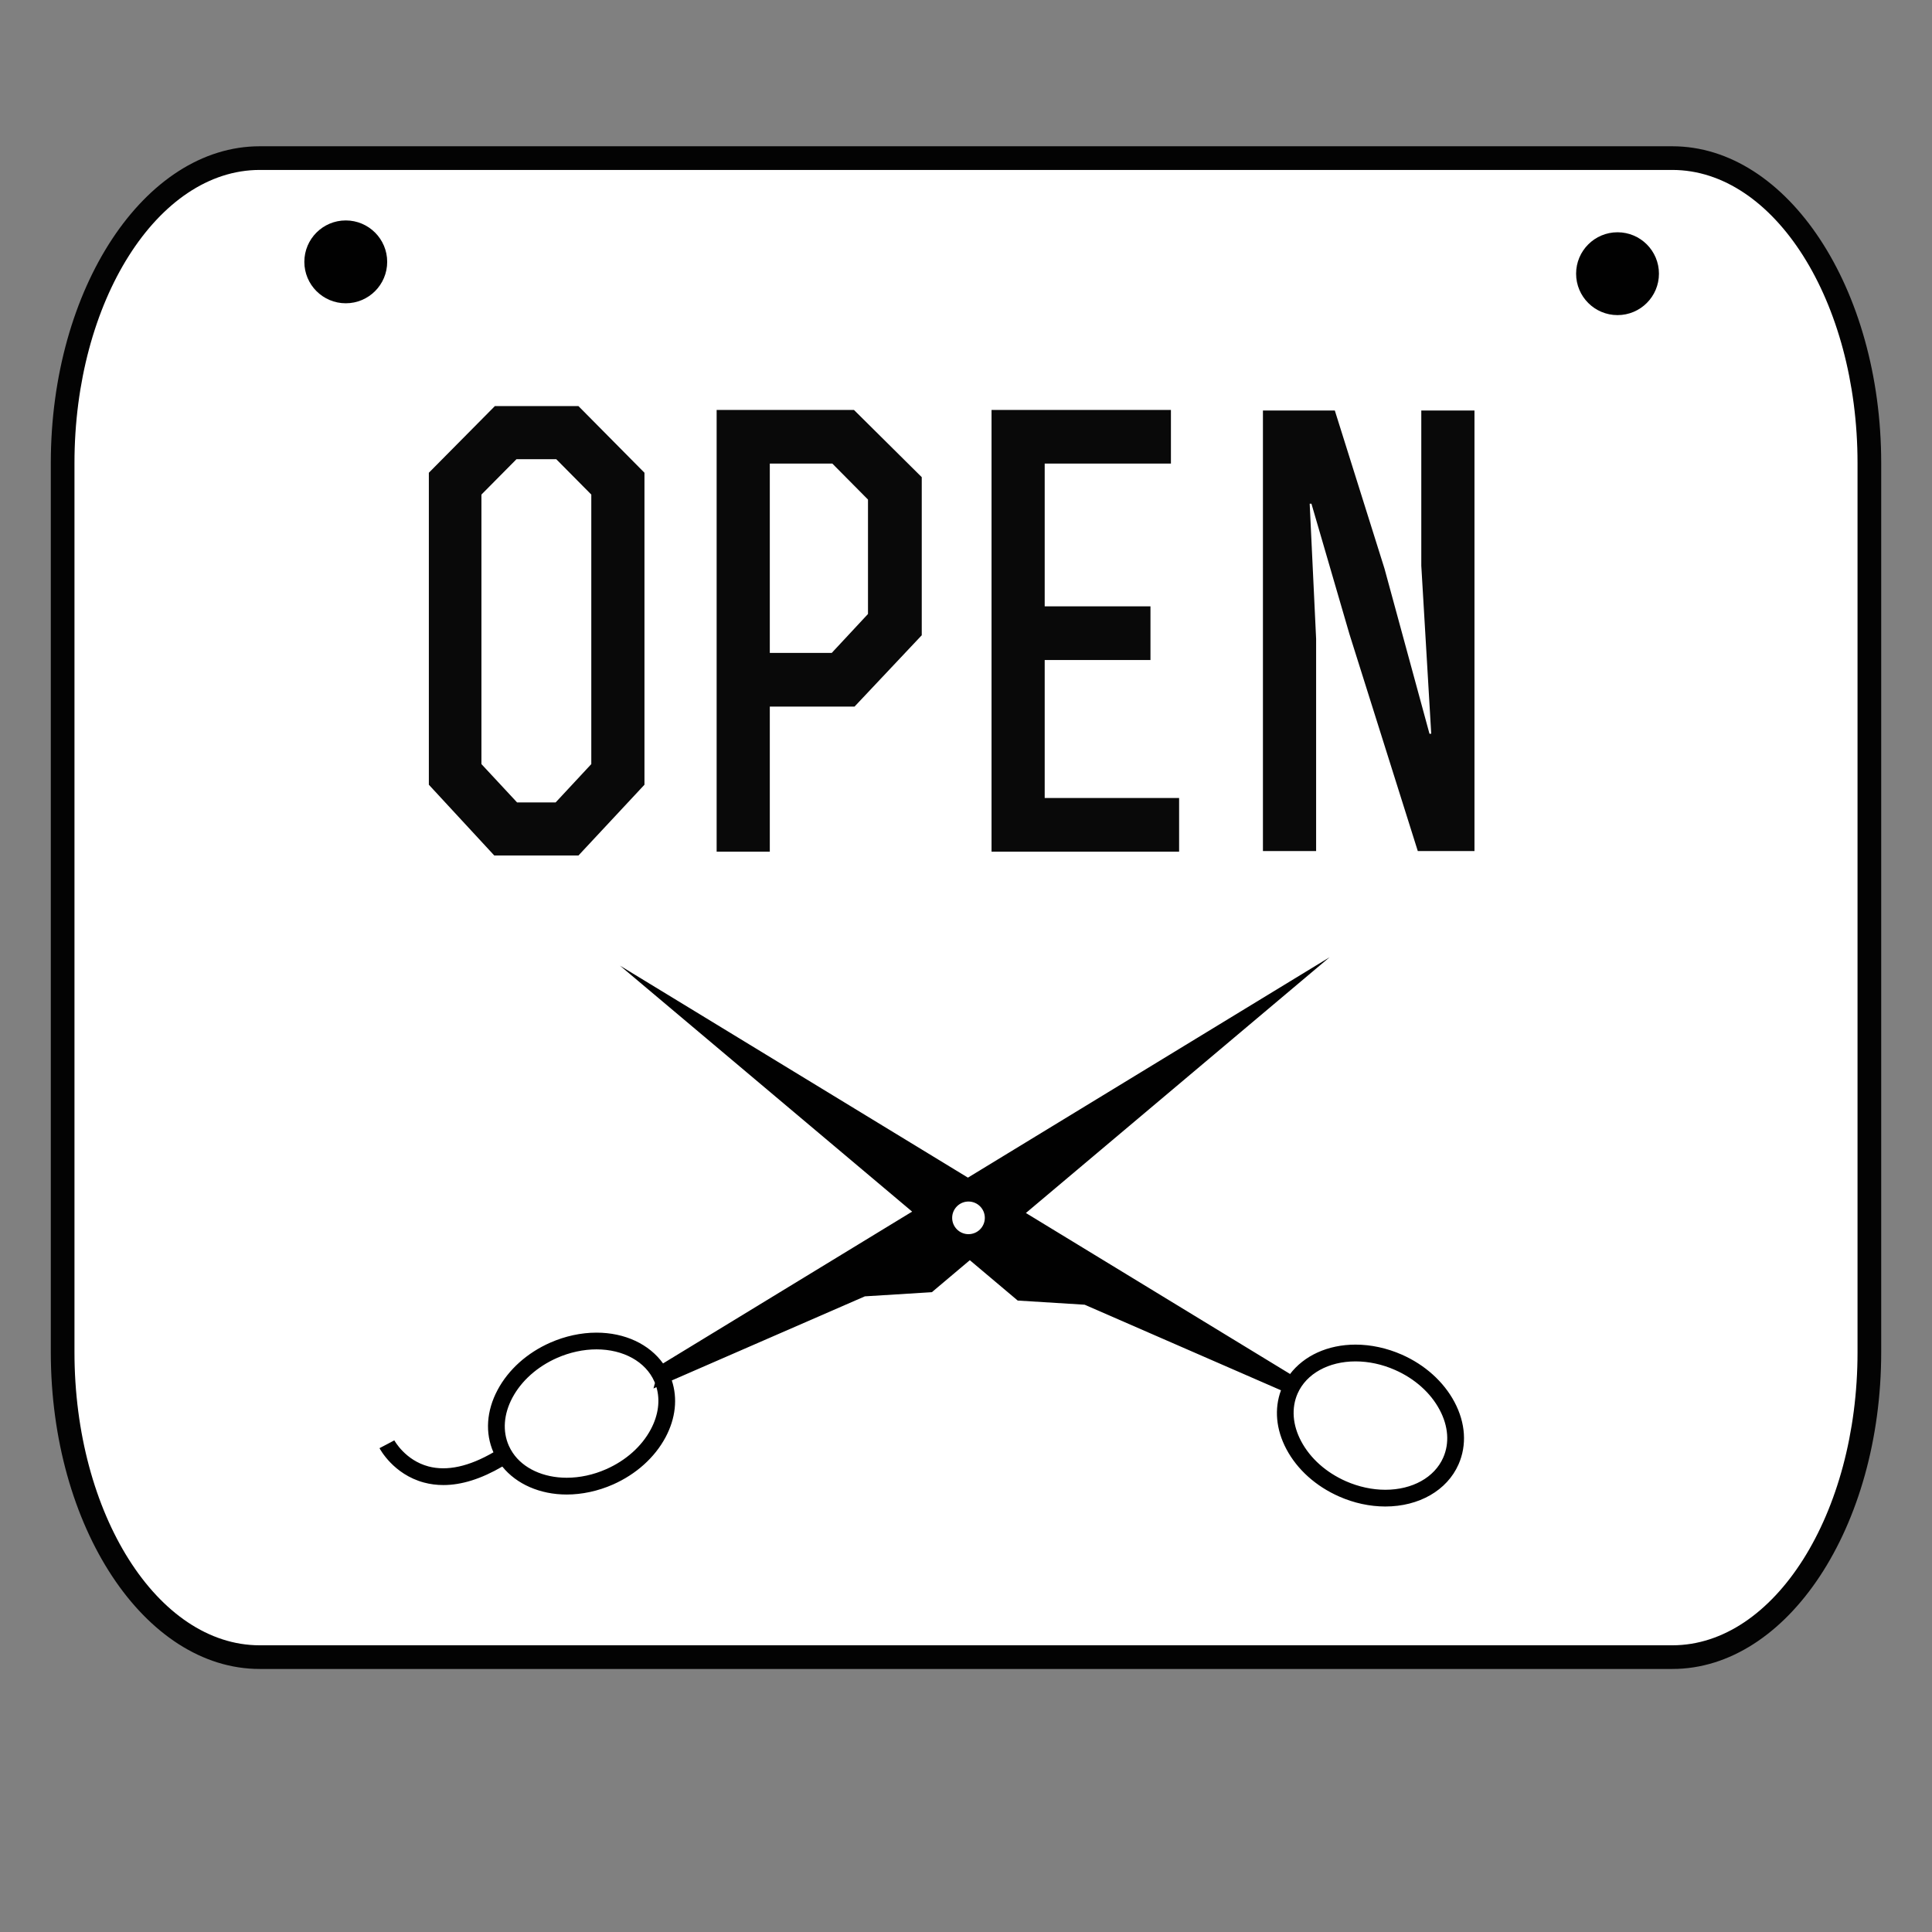 <?xml version="1.0" encoding="utf-8"?>
<!-- Generator: Adobe Illustrator 17.0.0, SVG Export Plug-In . SVG Version: 6.00 Build 0)  -->
<!DOCTYPE svg PUBLIC "-//W3C//DTD SVG 1.1//EN" "http://www.w3.org/Graphics/SVG/1.1/DTD/svg11.dtd">
<svg version="1.1" id="Layer_1" xmlns="http://www.w3.org/2000/svg" xmlns:xlink="http://www.w3.org/1999/xlink" x="0px" y="0px"
	 width="700px" height="700px" viewBox="0 0 700 700" enable-background="new 0 0 700 700" xml:space="preserve">
<rect x="0" y="0" width="700" height="700" fill="#808080" stroke="none"/>
<g>
	<path fill="#FFFFFF" d="M677.305,489.947c0,61.002-31.974,110.463-71.411,110.463H94.107c-39.437,0-71.412-49.461-71.412-110.463
		V167.756c0-61.018,31.975-110.471,71.412-110.471h511.787c39.436,0,71.411,49.453,71.411,110.471V489.947z"/>
</g>
<g>
	<path fill="#030303" d="M605.894,604.698H94.107c-41.74,0-75.699-51.479-75.699-114.751V167.756
		c0-63.279,33.96-114.758,75.699-114.758h511.787c41.74,0,75.699,51.479,75.699,114.758v322.192
		C681.593,553.219,647.634,604.698,605.894,604.698z M94.107,61.573c-37.008,0-67.124,47.635-67.124,106.183v322.192
		c0,58.548,30.115,106.175,67.124,106.175h511.787c37.008,0,67.123-47.627,67.123-106.175V167.756
		c0-58.547-30.115-106.183-67.123-106.183H94.107z"/>
</g>
<g>
	<path fill="#090909" d="M233.499,284.324l-23.918,25.643h-30.492l-23.709-25.643V171.285l23.919-24.148h30.283l23.918,24.148
		V284.324z M214.237,276.845v-97.653l-12.705-12.822h-14.396l-12.704,12.822v97.653l12.913,13.886h13.978L214.237,276.845z"/>
</g>
<g>
	<path fill="#090909" d="M333.969,172.888v57.275l-24.353,25.844h-30.702v52.568h-19.262V148.529h49.755L333.969,172.888z
		 M301.358,236.561l13.132-14.104v-41.455l-12.914-13.031h-22.662v68.589H301.358z"/>
</g>
<g>
	<path fill="#090909" d="M416.837,219.685v19.446h-38.323v49.996h48.699v19.446h-67.961V148.529c25.618,0,39.378,0,64.996,0v19.442
		h-45.734v51.714H416.837z"/>
</g>
<g>
	<path fill="#090909" d="M457.587,148.743h26.045l17.997,57.271l16.297,59.828h0.636l-3.601-60.9v-56.199h19.27v159.618h-20.534
		l-24.773-78.63l-13.76-47.226h-0.636l2.328,48.934v76.922h-19.27V148.743z"/>
</g>
<g>
	<path fill="#010101" d="M526.977,507.964c-3.928-7.37-10.703-13.466-19.103-17.169c-5.376-2.362-11.155-3.617-16.741-3.617
		c-10.083,0-18.701,4.037-23.776,10.72l-0.033-0.135l-95.623-58.271l110.027-92.658l-131.031,79.845l-126.073-76.813l105.857,89.124
		l-90.246,55.005c-5.007-6.968-13.801-11.155-24.119-11.155c-5.577,0-11.365,1.256-16.732,3.618
		c-8.408,3.701-15.192,9.799-19.103,17.151c-4.037,7.587-4.564,15.593-1.499,22.594c-8.86,5.143-16.783,6.901-23.55,5.109
		c-8.433-2.244-12.311-9.363-12.361-9.446l-2.68,1.424l-2.688,1.407c0.202,0.385,5.05,9.463,16.063,12.444
		c2.295,0.62,4.664,0.922,7.11,0.922c6.583,0,13.718-2.261,21.322-6.7c5.126,6.365,13.651,10.133,23.324,10.133
		c5.577,0,11.364-1.255,16.741-3.617c8.408-3.718,15.175-9.799,19.095-17.151c3.651-6.867,4.404-14.07,2.253-20.569l69.954-30.467
		l24.27-1.508l13.751-11.59l17.352,14.622l24.253,1.508l71.135,31.003c-2.479,6.683-1.826,14.204,1.968,21.339
		c3.911,7.37,10.694,13.45,19.102,17.151c5.368,2.379,11.155,3.618,16.733,3.618c12.21,0,22.377-5.845,26.522-15.259
		C531.533,523.591,531.014,515.552,526.977,507.964z M235.797,517.879c-3.275,6.147-9.02,11.289-16.181,14.438
		c-4.606,2.044-9.555,3.099-14.295,3.099c-8.433,0-15.736-3.367-19.522-9.011c-0.561-0.821-1.047-1.708-1.449-2.613
		c-2.32-5.259-1.859-11.407,1.282-17.336c3.283-6.163,9.028-11.289,16.196-14.454c4.606-2.027,9.547-3.099,14.287-3.099
		c9.765,0,17.805,4.456,20.971,11.642c0.092,0.184,0.142,0.368,0.217,0.552l-0.536,1.977l1.072-0.486
		C239.247,507.361,238.552,512.703,235.797,517.879z M350.898,447.163c-3.249,0-5.912-2.646-5.912-5.912
		c0-3.266,2.663-5.913,5.912-5.913c3.275,0,5.922,2.646,5.922,5.913C356.82,444.517,354.173,447.163,350.898,447.163z
		 M522.899,528.13c-3.166,7.185-11.189,11.641-20.97,11.641c-4.741,0-9.681-1.072-14.287-3.099
		c-7.169-3.165-12.914-8.291-16.188-14.454c-3.158-5.913-3.61-12.076-1.298-17.336c3.165-7.168,11.214-11.624,20.979-11.624
		c4.748,0,9.69,1.056,14.296,3.099c7.16,3.149,12.913,8.291,16.18,14.454C524.766,516.724,525.227,522.871,522.899,528.13z"/>
</g>
<g>
	<circle fill="#010101" cx="125.277" cy="94.875" r="15.007"/>
</g>
<circle fill="#010101" cx="586.06" cy="99.163" r="15.007"/>
</svg>
